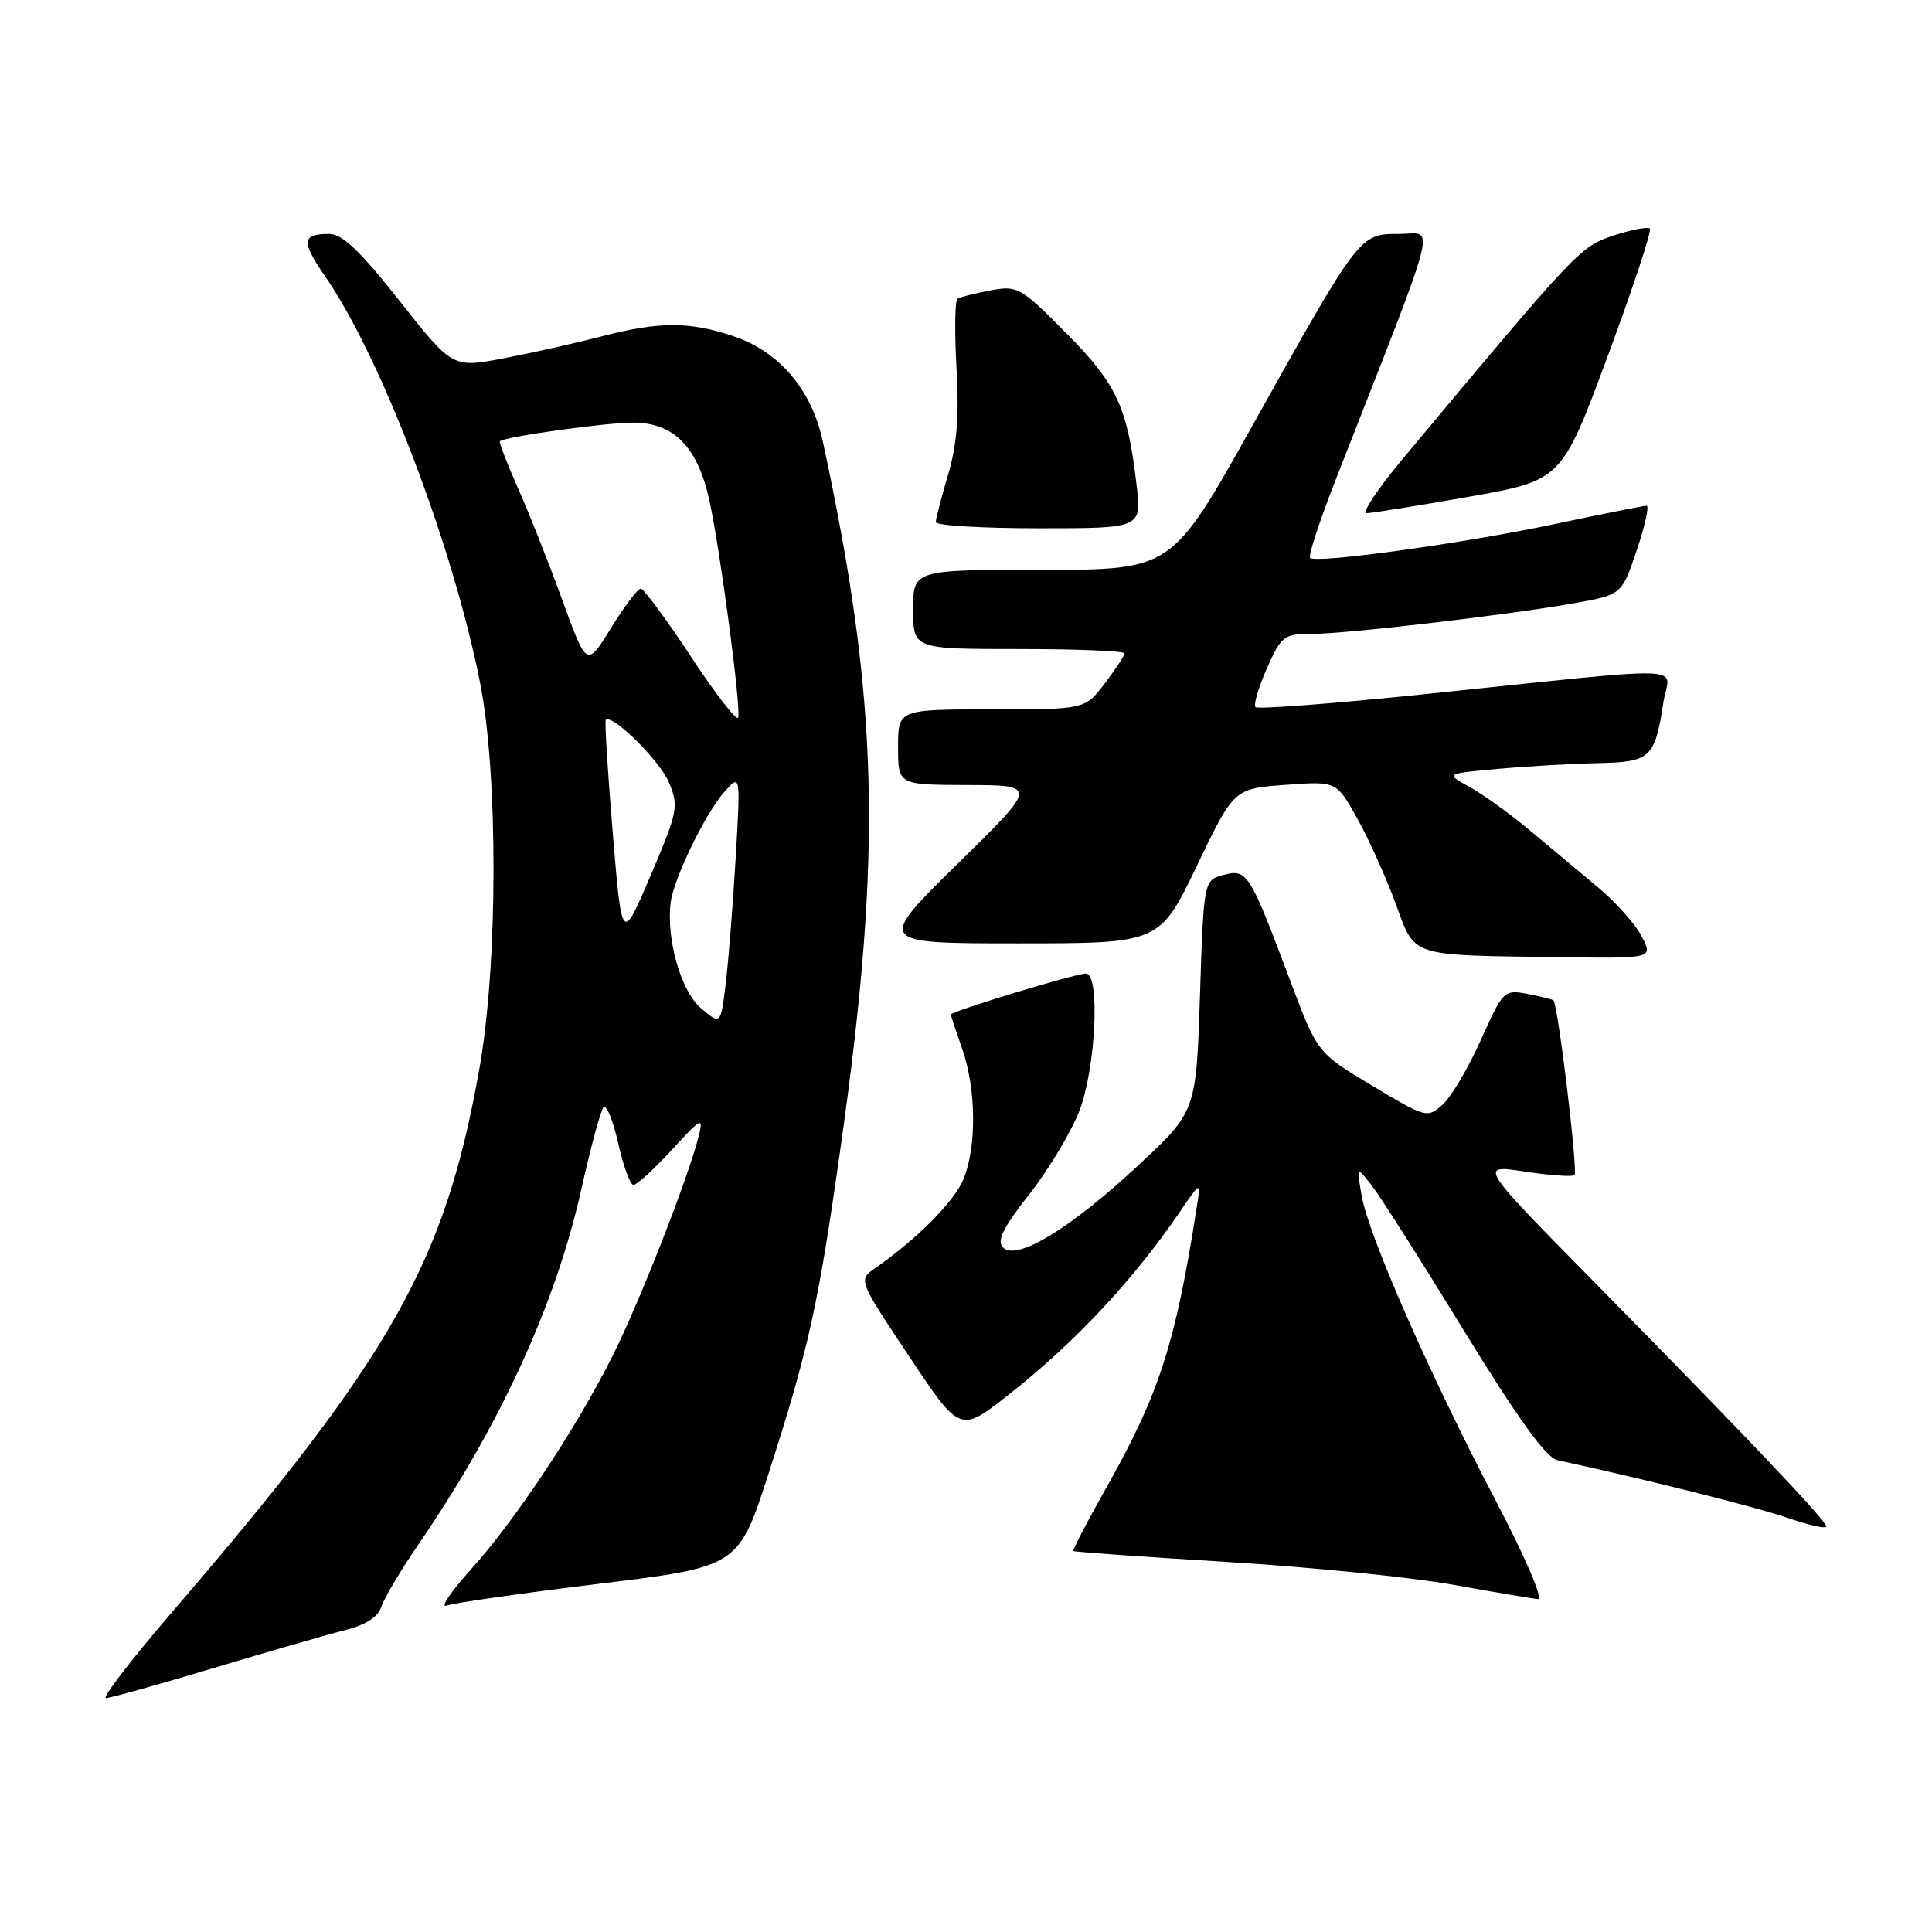 <?xml version="1.0" encoding="UTF-8" standalone="no"?>
<!DOCTYPE svg PUBLIC "-//W3C//DTD SVG 1.1//EN" "http://www.w3.org/Graphics/SVG/1.1/DTD/svg11.dtd" >
<svg xmlns="http://www.w3.org/2000/svg" xmlns:xlink="http://www.w3.org/1999/xlink" version="1.1" viewBox="0 0 256 256">
 <g >
 <path fill="currentColor"
d=" M 28.28 221.03 C 35.55 218.85 43.39 216.59 45.69 216.01 C 48.46 215.31 50.10 214.26 50.53 212.91 C 50.88 211.79 53.13 208.01 55.52 204.53 C 66.34 188.73 73.65 172.74 77.05 157.50 C 78.27 152.00 79.59 147.15 79.97 146.72 C 80.35 146.29 81.22 148.42 81.91 151.47 C 82.59 154.51 83.50 157.00 83.94 157.00 C 84.38 157.00 86.67 154.92 89.01 152.37 C 93.02 148.02 93.24 147.91 92.56 150.62 C 91.22 155.99 84.77 172.47 81.25 179.50 C 76.47 189.09 68.31 201.41 62.41 207.94 C 59.71 210.94 58.26 213.10 59.18 212.75 C 60.10 212.40 69.19 211.10 79.36 209.86 C 97.87 207.60 97.87 207.60 101.90 195.05 C 107.21 178.52 108.44 172.92 111.46 151.50 C 116.95 112.59 116.43 92.76 109.01 58.42 C 107.55 51.67 103.28 46.63 97.33 44.60 C 91.42 42.58 87.39 42.58 79.64 44.59 C 76.26 45.47 70.46 46.77 66.74 47.48 C 59.97 48.77 59.97 48.77 52.96 39.89 C 47.76 33.29 45.36 31.00 43.64 31.00 C 39.96 31.00 39.88 31.97 43.15 36.72 C 50.57 47.51 60.05 72.40 63.62 90.50 C 66.01 102.61 65.98 127.67 63.55 141.44 C 58.98 167.30 52.04 179.59 22.76 213.66 C 17.40 219.90 13.48 225.00 14.04 225.00 C 14.59 225.00 21.00 223.22 28.28 221.03 Z  M 198.14 198.75 C 189.48 182.22 181.36 163.76 180.44 158.50 C 179.74 154.50 179.74 154.50 181.70 157.00 C 182.79 158.38 188.30 167.04 193.94 176.26 C 201.12 187.97 204.86 193.16 206.36 193.48 C 217.96 195.99 232.49 199.63 236.75 201.09 C 239.64 202.08 242.00 202.61 242.00 202.27 C 242.00 201.51 231.64 190.59 211.27 169.90 C 195.91 154.31 195.91 154.31 202.04 155.24 C 205.41 155.75 208.38 155.96 208.63 155.70 C 209.11 155.22 206.43 133.05 205.84 132.56 C 205.65 132.41 204.09 132.02 202.36 131.69 C 199.30 131.11 199.15 131.26 196.22 137.80 C 194.57 141.48 192.30 145.34 191.16 146.36 C 189.14 148.18 188.98 148.14 181.82 143.86 C 174.55 139.50 174.55 139.50 170.98 130.00 C 165.57 115.61 165.26 115.10 162.14 115.93 C 159.50 116.64 159.50 116.64 159.00 131.96 C 158.50 147.28 158.50 147.28 150.72 154.51 C 141.79 162.83 134.71 167.11 132.91 165.31 C 132.03 164.43 132.89 162.70 136.42 158.20 C 138.99 154.93 141.97 149.94 143.05 147.12 C 145.21 141.42 145.79 129.00 143.89 129.00 C 142.50 129.00 126.00 134.01 126.00 134.43 C 126.00 134.61 126.68 136.66 127.50 139.00 C 129.36 144.28 129.43 152.03 127.65 156.28 C 126.42 159.24 121.47 164.21 115.95 168.05 C 113.72 169.60 113.72 169.60 120.47 179.73 C 127.21 189.86 127.21 189.86 133.57 184.87 C 142.38 177.95 150.17 169.63 156.39 160.50 C 159.12 156.50 159.12 156.50 158.57 160.00 C 155.74 178.14 153.59 184.77 146.44 197.40 C 143.99 201.75 142.09 205.40 142.24 205.52 C 142.38 205.64 151.50 206.29 162.50 206.96 C 173.50 207.63 187.00 208.99 192.50 209.98 C 198.00 210.97 203.08 211.83 203.79 211.89 C 204.53 211.95 202.09 206.29 198.14 198.75 Z  M 217.54 124.09 C 216.72 122.48 214.12 119.57 211.77 117.60 C 209.42 115.64 205.33 112.22 202.67 110.00 C 200.02 107.79 196.42 105.19 194.67 104.24 C 191.50 102.51 191.50 102.51 198.50 101.88 C 202.35 101.53 208.30 101.19 211.71 101.12 C 218.70 100.98 219.27 100.46 220.40 93.11 C 221.17 88.05 225.47 88.19 188.20 92.04 C 176.49 93.25 166.66 93.99 166.37 93.70 C 166.07 93.41 166.75 91.10 167.86 88.58 C 169.76 84.29 170.13 84.00 173.72 84.00 C 178.34 84.00 200.07 81.46 208.69 79.91 C 214.89 78.80 214.89 78.80 216.88 72.90 C 217.97 69.65 218.56 67.00 218.18 67.01 C 217.81 67.01 212.32 68.10 206.00 69.44 C 193.77 72.02 174.37 74.70 173.59 73.92 C 173.33 73.66 174.87 68.96 177.02 63.48 C 191.00 27.76 190.16 31.00 185.41 31.00 C 180.13 31.00 180.23 30.86 165.92 56.46 C 155.27 75.50 155.27 75.50 138.13 75.50 C 121.00 75.50 121.00 75.50 121.00 80.75 C 121.00 86.00 121.00 86.00 135.00 86.00 C 142.70 86.00 149.00 86.26 149.00 86.57 C 149.00 86.88 147.82 88.68 146.38 90.57 C 143.76 94.00 143.76 94.00 131.38 94.00 C 119.00 94.00 119.00 94.00 119.00 99.00 C 119.00 104.00 119.00 104.00 128.25 104.02 C 137.50 104.05 137.50 104.05 126.83 114.52 C 116.16 125.00 116.16 125.00 134.90 125.00 C 153.65 125.00 153.65 125.00 158.58 114.75 C 163.50 104.50 163.50 104.50 170.30 104.00 C 177.09 103.50 177.09 103.50 179.87 108.50 C 181.40 111.25 183.67 116.29 184.92 119.70 C 187.58 126.91 186.49 126.55 206.78 126.83 C 219.05 127.00 219.05 127.00 217.54 124.09 Z  M 150.60 64.25 C 149.39 53.93 147.99 50.91 141.28 44.14 C 135.21 38.03 134.82 37.81 131.24 38.48 C 129.19 38.87 127.23 39.36 126.88 39.57 C 126.53 39.79 126.47 43.91 126.74 48.73 C 127.10 55.12 126.80 58.98 125.62 62.93 C 124.73 65.92 124.00 68.73 124.00 69.18 C 124.00 69.63 130.14 70.00 137.64 70.00 C 151.28 70.00 151.28 70.00 150.60 64.25 Z  M 194.59 65.83 C 206.92 63.65 206.92 63.65 213.02 47.22 C 216.37 38.18 218.89 30.56 218.62 30.29 C 218.35 30.01 216.18 30.43 213.81 31.21 C 209.38 32.67 209.03 33.05 185.91 60.75 C 182.58 64.74 180.40 68.00 181.06 68.00 C 181.72 68.00 187.81 67.02 194.59 65.83 Z  M 92.83 133.54 C 90.19 131.26 88.24 124.32 88.88 119.50 C 89.30 116.37 93.48 107.76 95.92 105.00 C 98.13 102.50 98.13 102.50 97.49 113.50 C 97.14 119.55 96.55 127.05 96.18 130.17 C 95.50 135.84 95.50 135.84 92.83 133.54 Z  M 81.19 110.32 C 80.52 102.27 80.11 95.56 80.27 95.40 C 81.12 94.55 87.44 100.80 88.64 103.68 C 89.96 106.84 89.83 107.51 86.22 115.99 C 82.40 124.95 82.40 124.95 81.19 110.32 Z  M 91.56 87.01 C 88.30 82.06 85.30 78.00 84.90 78.00 C 84.50 78.00 82.73 80.35 80.96 83.22 C 77.75 88.43 77.75 88.43 74.49 79.47 C 72.70 74.53 70.05 67.84 68.60 64.60 C 67.16 61.35 66.09 58.59 66.24 58.47 C 66.97 57.85 80.21 56.00 83.88 56.00 C 89.30 56.00 92.44 59.21 94.00 66.32 C 95.45 72.98 98.22 93.85 97.81 95.08 C 97.63 95.60 94.82 91.97 91.56 87.01 Z "/>
</g>
</svg>